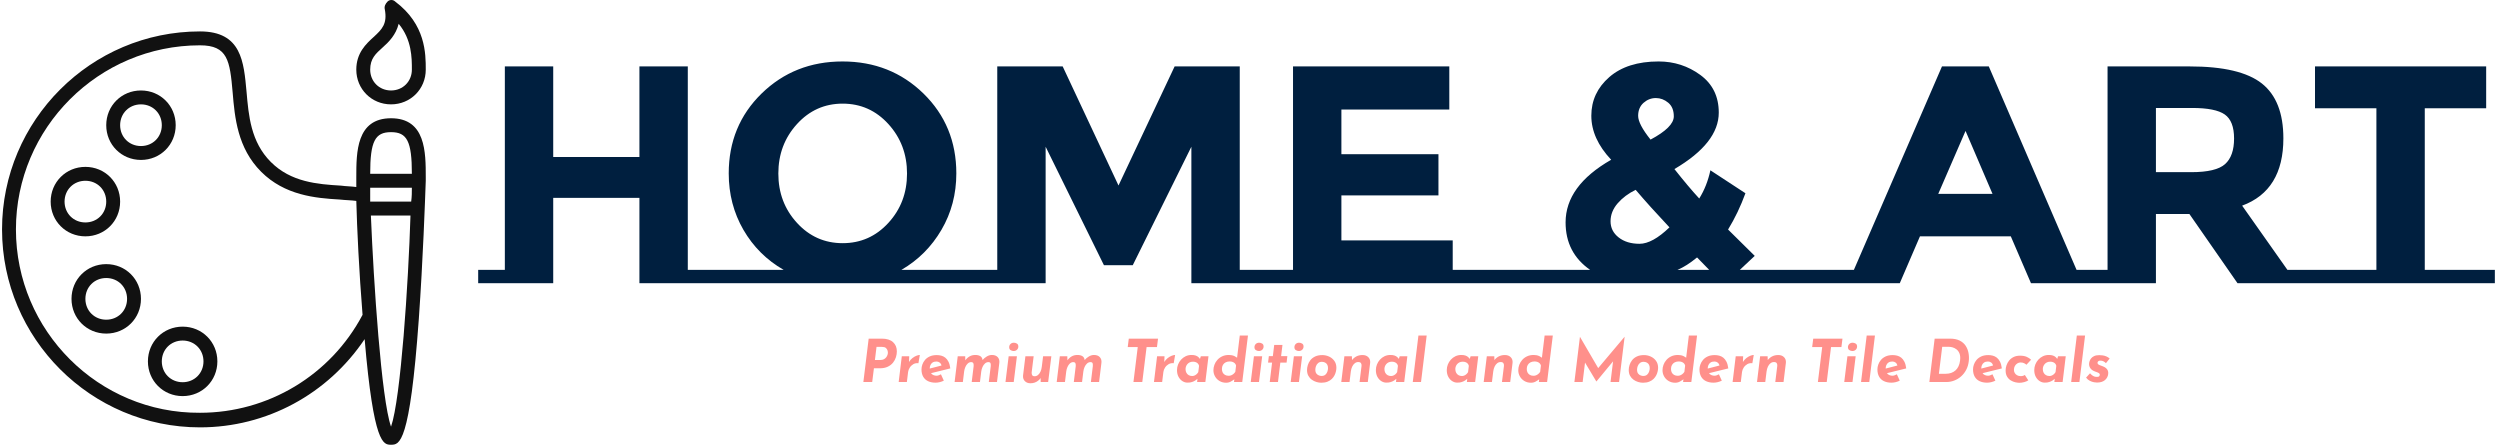 <svg xmlns="http://www.w3.org/2000/svg" version="1.1" xmlns:xlink="http://www.w3.org/1999/xlink" xmlns:svgjs="http://svgjs.dev/svgjs" width="2000" height="358" viewBox="0 0 2000 358"><g transform="matrix(1,0,0,1,-1.212,-1.107)"><svg viewBox="0 0 396 71" data-background-color="#ffffff" preserveAspectRatio="xMidYMid meet" height="358" width="2000" xmlns="http://www.w3.org/2000/svg" xmlns:xlink="http://www.w3.org/1999/xlink"><g id="tight-bounds" transform="matrix(1,0,0,1,0.24,0.219)"><svg viewBox="0 0 395.52 70.561" height="70.561" width="395.52"><g><svg viewBox="0 0 395.52 70.561" height="70.561" width="395.52"><g><svg viewBox="0 0 488.881 87.217" height="70.561" width="395.52"><g transform="matrix(1,0,0,1,93.361,12.054)"><svg viewBox="0 0 395.52 63.109" height="63.109" width="395.52"><g id="textblocktransform"><svg viewBox="0 0 395.52 63.109" height="63.109" width="395.52" id="textblock"><g><svg viewBox="0 0 395.52 43.48" height="43.48" width="395.52"><g transform="matrix(1,0,0,1,0,0)"><svg width="395.52" viewBox="0 -35.75 325.18 35.75" height="43.48" data-palette-color="#001f3f"><path d="M33.8-2.15L38.1-2.15 38.1 0 26 0 26-13.75 12.1-13.75 12.1 0 0 0 0-2.15 4.3-2.15 4.3-34.95 12.1-34.95 12.1-20.35 26-20.35 26-34.95 33.8-34.95 33.8-2.15ZM68.25-2.15L79.4-2.15 79.4 0 38.1 0 38.1-2.15 49.25-2.15Q45.15-4.5 42.77-8.6 40.4-12.7 40.4-17.7L40.4-17.7Q40.4-25.4 45.7-30.58 51-35.75 58.75-35.75 66.5-35.75 71.8-30.58 77.1-25.4 77.1-17.7L77.1-17.7Q77.1-12.7 74.7-8.6 72.3-4.5 68.25-2.15L68.25-2.15ZM69.15-17.68Q69.15-22.35 66.15-25.65 63.15-28.95 58.77-28.95 54.4-28.95 51.4-25.65 48.4-22.35 48.4-17.68 48.4-13 51.4-9.73 54.4-6.45 58.77-6.45 63.15-6.45 66.15-9.73 69.15-13 69.15-17.68ZM115 0L115-22 105.55-2.9 100.9-2.9 91.5-22 91.5 0 78.85 0 78.85-2.15 83.7-2.15 83.7-34.95 94.25-34.95 103.25-15.75 112.3-34.95 122.8-34.95 122.8-2.15 127.65-2.15 127.65 0 115 0ZM126.54-2.15L131.39-2.15 131.39-34.95 156.59-34.95 156.59-28 139.19-28 139.19-20.8 154.84-20.8 154.84-14.15 139.19-14.15 139.19-6.9 157.14-6.9 157.14-2.15 161.99-2.15 161.99 0 126.54 0 126.54-2.15ZM159.79-2.15L172.99-2.15 172.99 0 159.79 0 159.79-2.15ZM203.44-2.15L207.99-2.15 207.99 0 172.99 0 172.99-2.15 179.29-2.15Q175.34-4.9 175.34-9.8L175.34-9.8Q175.34-15.7 182.69-19.9L182.69-19.9Q179.49-23.3 179.49-27 179.49-30.7 182.39-33.23 185.29-35.75 190.34-35.75L190.34-35.75Q194.09-35.75 197.06-33.58 200.04-31.4 200.04-27.5L200.04-27.5Q200.04-22.6 192.89-18.4L192.89-18.4Q195.14-15.55 196.89-13.65L196.89-13.65Q198.14-15.65 198.69-18.2L198.69-18.2 204.34-14.5Q203.19-11.35 201.54-8.65L201.54-8.65 205.84-4.4 203.44-2.15ZM182.59-9.98Q182.59-8.4 183.89-7.38 185.19-6.35 187.26-6.35 189.34-6.35 192.09-9L192.09-9Q188.89-12.4 186.64-15.05L186.64-15.05Q184.89-14.2 183.74-12.88 182.59-11.55 182.59-9.98ZM189.89-29.85Q188.79-29.85 187.91-29.08 187.04-28.3 187.04-26.98 187.04-25.65 189.04-23.15L189.04-23.15Q192.79-25.15 192.79-26.9L192.79-26.9Q192.79-28.35 191.89-29.1 190.99-29.85 189.89-29.85ZM198.49-2.15L196.54-4.15Q194.84-2.75 193.39-2.15L193.39-2.15 198.49-2.15ZM207.99-2.15L221.19-2.15 221.19 0 207.99 0 207.99-2.15ZM257.73-2.15L263.53-2.15 263.53 0 250.38 0 247.13-7.55 232.48-7.55 229.23 0 216.08 0 216.08-2.15 221.83-2.15 236.03-34.95 243.58-34.95 257.73-2.15ZM244.18-14.4L239.83-24.55 235.43-14.4 244.18-14.4ZM257.88-2.15L262.73-2.15 262.73-34.95 275.98-34.95Q284.13-34.95 287.61-32.2 291.08-29.45 291.08-23.35L291.08-23.35Q291.08-14.95 284.43-12.5L284.43-12.5 291.73-2.15 296.43-2.15 296.43 0 283.68 0 275.93-11.15 270.53-11.15 270.53 0 257.88 0 257.88-2.15ZM276.23-17.9Q280.23-17.9 281.68-19.2 283.13-20.5 283.13-23.33 283.13-26.15 281.63-27.2 280.13-28.25 276.38-28.25L276.38-28.25 270.53-28.25 270.53-17.9 276.23-17.9ZM313.88-2.15L325.18-2.15 325.18 0 294.78 0 294.78-2.15 306.08-2.15 306.08-28.2 296.18-28.2 296.18-34.95 323.78-34.95 323.78-28.2 313.88-28.2 313.88-2.15Z" opacity="1" transform="matrix(1,0,0,1,0,0)" fill="#001f3f" class="wordmark-text-0" data-fill-palette-color="primary" id="text-0"></path></svg></g></svg></g><g transform="matrix(1,0,0,1,75.544,53.745)"><svg viewBox="0 0 244.431 9.364" height="9.364" width="244.431"><g transform="matrix(1,0,0,1,0,0)"><svg width="244.431" viewBox="3.25 -39.45 1057.1 40.5" height="9.364" data-palette-color="#ff908b"><path d="M7.75-36.8L18.9-36.8Q22.05-36.8 24.43-36.05 26.8-35.3 28.4-33.85 30-32.4 30.83-30.43 31.65-28.45 31.65-25.95L31.65-25.95Q31.65-23.55 30.88-21.05 30.1-18.55 28.4-16.43 26.7-14.3 23.93-12.98 21.15-11.65 17.15-11.65L17.15-11.65 12.2-11.65 10.75 0 3.25 0 7.75-36.8ZM13.05-18.7L17.7-18.7Q19.5-18.7 20.7-19.35 21.9-20 22.65-21 23.4-22 23.73-23.05 24.05-24.1 24.05-24.9L24.05-24.9Q24.05-25.75 23.7-26.9 23.35-28.05 22.3-28.93 21.25-29.8 19.1-29.8L19.1-29.8 14.4-29.8 13.05-18.7ZM35.85-21.85L42.15-21.85 41.95-17Q43.15-18.95 44.82-20.28 46.5-21.6 48.22-22.28 49.95-22.95 51.15-22.95L51.15-22.95 49.95-15.95Q47.55-16.25 45.65-15.15 43.75-14.05 42.6-12.25 41.45-10.45 41.2-8.55L41.2-8.55 40.15 0 33.2 0 35.85-21.85ZM65.25-5.35L65.25-5.35Q66.25-5.35 67.17-5.7 68.09-6.05 69.05-6.55L69.05-6.55 71.5-1.15Q69.84-0.35 68.02 0.1 66.2 0.55 64.5 0.55L64.5 0.55Q60.9 0.55 58.22-0.68 55.55-1.9 54.05-4.42 52.55-6.95 52.55-10.75L52.55-10.75Q52.55-12.7 53.27-14.8 54-16.9 55.52-18.73 57.05-20.55 59.52-21.7 62-22.85 65.5-22.85L65.5-22.85Q67.4-22.85 69.27-22.38 71.15-21.9 72.72-20.68 74.3-19.45 75.42-17.25 76.55-15.05 77-11.55L77-11.55 59.4-7.2 58.3-11.1 72-14.65 69.55-13.9Q69.15-15.6 67.97-16.5 66.8-17.4 65.25-17.4L65.25-17.4Q63.2-17.4 61.95-16.55 60.7-15.7 60.12-14.35 59.55-13 59.55-11.55L59.55-11.55Q59.55-9.05 60.47-7.7 61.4-6.35 62.72-5.85 64.05-5.35 65.25-5.35ZM83.29-21.85L89.64-21.85 89.74-17.6 89.64-18.3Q91.19-20.5 93.32-21.73 95.44-22.95 98.19-22.95L98.19-22.95Q100.84-22.95 102.47-21.93 104.09-20.9 104.34-18.6L104.34-18.6 104.24-18.55Q105.84-20.45 107.97-21.7 110.09-22.95 112.24-22.95L112.24-22.95Q115.49-22.95 117.19-21.13 118.89-19.3 118.59-16.4L118.59-16.4 116.59 0 109.64 0 111.29-13.5Q111.39-14.95 111.12-15.88 110.84-16.8 109.39-16.9L109.39-16.9Q107.69-16.9 106.39-15.73 105.09-14.55 104.29-12.73 103.49-10.9 103.24-8.95L103.24-8.95 102.14 0 95.14 0 96.79-13.5Q96.89-14.95 96.54-15.88 96.19-16.8 94.74-16.9L94.74-16.9Q93.09-16.9 91.82-15.73 90.54-14.55 89.77-12.75 88.99-10.95 88.74-9.05L88.74-9.05 87.64 0 80.64 0 83.29-21.85ZM123.79 0L126.49-21.85 133.49-21.85 130.79 0 123.79 0ZM126.94-29.55L126.94-29.55Q126.94-31.15 128.04-32.25 129.14-33.35 130.94-33.35L130.94-33.35Q132.19-33.35 133.44-32.63 134.69-31.9 134.69-30.1L134.69-30.1Q134.69-28.55 133.59-27.43 132.49-26.3 130.69-26.3L130.69-26.3Q129.44-26.3 128.19-27.03 126.94-27.75 126.94-29.55ZM144.94 1.05L144.94 1.05Q141.99 1.05 140.21-0.78 138.44-2.6 138.69-5.5L138.69-5.5 140.69-21.85 147.69-21.85 145.99-8.1Q145.94-6.65 146.46-5.78 146.99-4.9 148.54-4.9L148.54-4.9Q150.09-4.9 151.36-5.95 152.64-7 153.49-8.83 154.34-10.65 154.59-12.95L154.59-12.95 155.69-21.85 162.69-21.85 159.99 0 153.64 0 153.59-4.35 153.74-3.55Q152.84-2.2 151.51-1.15 150.19-0.1 148.54 0.48 146.89 1.05 144.94 1.05ZM169.88-21.85L176.24-21.85 176.34-17.6 176.24-18.3Q177.78-20.5 179.91-21.73 182.03-22.95 184.78-22.95L184.78-22.95Q187.44-22.95 189.06-21.93 190.69-20.9 190.94-18.6L190.94-18.6 190.84-18.55Q192.44-20.45 194.56-21.7 196.69-22.95 198.84-22.95L198.84-22.95Q202.09-22.95 203.78-21.13 205.49-19.3 205.19-16.4L205.19-16.4 203.19 0 196.24 0 197.88-13.5Q197.99-14.95 197.71-15.88 197.44-16.8 195.99-16.9L195.99-16.9Q194.28-16.9 192.99-15.73 191.69-14.55 190.88-12.73 190.09-10.9 189.84-8.95L189.84-8.95 188.74 0 181.74 0 183.38-13.5Q183.49-14.95 183.13-15.88 182.78-16.8 181.34-16.9L181.34-16.9Q179.69-16.9 178.41-15.73 177.13-14.55 176.36-12.75 175.59-10.95 175.34-9.05L175.34-9.05 174.24 0 167.24 0 169.88-21.85ZM227.48-29.65L228.38-36.8 253.18-36.8 252.28-29.65 243.48-29.65 239.83 0 232.33 0 235.98-29.65 227.48-29.65ZM252.38-21.85L258.68-21.85 258.48-17Q259.68-18.95 261.35-20.28 263.03-21.6 264.75-22.28 266.48-22.95 267.68-22.95L267.68-22.95 266.48-15.95Q264.08-16.25 262.18-15.15 260.28-14.05 259.13-12.25 257.98-10.45 257.73-8.55L257.73-8.55 256.68 0 249.73 0 252.38-21.85ZM278.18 0.5L278.18 0.5Q276.02 0.55 273.98-0.7 271.93-1.95 270.6-4.35 269.27-6.75 269.27-10.15L269.27-10.15Q269.27-12.6 270.18-14.88 271.07-17.15 272.73-18.98 274.38-20.8 276.63-21.88 278.88-22.95 281.57-22.95L281.57-22.95Q283.77-22.95 285.15-22.45 286.52-21.95 287.38-21.18 288.23-20.4 288.82-19.5L288.82-19.5 288.38-18.45 289.48-21.85 295.98-21.85 293.32 0 286.32 0 286.88-4.75 287.27-3.25Q287.18-3.25 286.57-2.68 285.98-2.1 284.85-1.35 283.73-0.6 282.05-0.03 280.38 0.55 278.18 0.5ZM282.13-5.1L282.13-5.1Q283.13-5.1 284.05-5.48 284.98-5.85 285.82-6.58 286.68-7.3 287.32-8.4L287.32-8.4 287.98-13.75Q287.73-14.85 287.02-15.63 286.32-16.4 285.27-16.82 284.23-17.25 282.88-17.25L282.88-17.25Q281.18-17.25 279.98-16.65 278.77-16.05 278-15.1 277.23-14.15 276.88-13.08 276.52-12 276.52-11L276.52-11Q276.52-9.2 277.23-7.88 277.93-6.55 279.2-5.83 280.48-5.1 282.13-5.1ZM310.92 0.6L310.92 0.6Q307.82 0.6 305.37-0.85 302.92-2.3 301.55-4.73 300.17-7.15 300.17-10L300.17-10Q300.17-12.3 301-14.58 301.82-16.85 303.5-18.75 305.17-20.65 307.62-21.8 310.07-22.95 313.27-22.95L313.27-22.95Q315.92-22.95 317.97-22 320.02-21.05 321.12-19.7L321.12-19.7 319.92-18.1 322.52-39.45 329.47-39.45 324.62 0 317.62 0 318.17-4.25 318.52-2.75Q316.67-1.35 314.9-0.38 313.12 0.6 310.92 0.6ZM313.12-5.3L313.12-5.3Q314.22-5.3 315.2-5.68 316.17-6.05 317.07-6.78 317.97-7.5 318.72-8.6L318.72-8.6 319.37-13.95Q319.12-15.05 318.37-15.83 317.62-16.6 316.5-17.03 315.37-17.45 313.97-17.45L313.97-17.45Q312.02-17.45 310.52-16.68 309.02-15.9 308.2-14.48 307.37-13.05 307.37-11.05L307.37-11.05Q307.37-9.3 308.07-8 308.77-6.7 310.07-6 311.37-5.3 313.12-5.3ZM331.82 0L334.52-21.85 341.52-21.85 338.82 0 331.82 0ZM334.97-29.55L334.97-29.55Q334.97-31.15 336.07-32.25 337.17-33.35 338.97-33.35L338.97-33.35Q340.22-33.35 341.47-32.63 342.72-31.9 342.72-30.1L342.72-30.1Q342.72-28.55 341.62-27.43 340.52-26.3 338.72-26.3L338.72-26.3Q337.47-26.3 336.22-27.03 334.97-27.75 334.97-29.55ZM350.57-21.95L351.72-31.45 358.72-31.45 357.57-21.95 362.87-21.95 362.22-16.5 356.92-16.5 354.92 0 347.92 0 349.92-16.5 346.52-16.5 347.17-21.95 350.57-21.95ZM365.71 0L368.41-21.85 375.41-21.85 372.71 0 365.71 0ZM368.86-29.55L368.86-29.55Q368.86-31.15 369.96-32.25 371.06-33.35 372.86-33.35L372.86-33.35Q374.11-33.35 375.36-32.63 376.61-31.9 376.61-30.1L376.61-30.1Q376.61-28.55 375.51-27.43 374.41-26.3 372.61-26.3L372.61-26.3Q371.36-26.3 370.11-27.03 368.86-27.75 368.86-29.55ZM391.61 0.6L391.61 0.6Q389.66 0.6 387.56-0.03 385.46-0.65 383.64-1.95 381.81-3.25 380.69-5.3 379.56-7.35 379.56-10.2L379.56-10.2Q379.56-12.2 380.24-14.4 380.91-16.6 382.41-18.53 383.91-20.45 386.41-21.65 388.91-22.85 392.51-22.85L392.51-22.85Q395.46-22.85 398.19-21.63 400.91-20.4 402.69-18 404.46-15.6 404.46-12.05L404.46-12.05Q404.46-10.8 404.11-9.13 403.76-7.45 402.91-5.75 402.06-4.05 400.61-2.63 399.16-1.2 396.94-0.3 394.71 0.6 391.61 0.6ZM391.81-5.15L391.81-5.15Q393.96-5.15 395.16-6.25 396.36-7.35 396.86-8.9 397.36-10.45 397.36-11.75L397.36-11.75Q397.36-13.5 396.79-14.58 396.21-15.65 395.36-16.2 394.51-16.75 393.66-16.95 392.81-17.15 392.26-17.15L392.26-17.15Q390.21-17.15 388.96-16.07 387.71-15 387.16-13.45 386.61-11.9 386.61-10.55L386.61-10.55Q386.61-8.3 387.54-7.15 388.46-6 389.69-5.58 390.91-5.15 391.81-5.15ZM411.26-21.85L417.61-21.85 417.76-17.5 417.51-18.3Q418.91-20.35 421.23-21.63 423.56-22.9 426.61-22.9L426.61-22.9Q429.71-22.9 431.53-21.08 433.36-19.25 433.11-16.35L433.11-16.35 431.11 0 424.11 0 425.81-13.75Q425.91-15.2 425.28-16.07 424.66-16.95 422.96-16.95L422.96-16.95Q421.36-16.95 420.03-15.9 418.71-14.85 417.86-13.05 417.01-11.25 416.71-8.9L416.71-8.9 415.61 0 408.61 0 411.26-21.85ZM446.86 0.5L446.86 0.5Q444.71 0.55 442.66-0.7 440.61-1.95 439.28-4.35 437.96-6.75 437.96-10.15L437.96-10.15Q437.96-12.6 438.86-14.88 439.76-17.15 441.41-18.98 443.06-20.8 445.31-21.88 447.56-22.95 450.26-22.95L450.26-22.95Q452.46-22.95 453.83-22.45 455.21-21.95 456.06-21.18 456.91-20.4 457.51-19.5L457.51-19.5 457.06-18.45 458.16-21.85 464.66-21.85 462.01 0 455.01 0 455.56-4.75 455.96-3.25Q455.86-3.25 455.26-2.68 454.66-2.1 453.53-1.35 452.41-0.6 450.73-0.03 449.06 0.55 446.86 0.5ZM450.81-5.1L450.81-5.1Q451.81-5.1 452.73-5.48 453.66-5.85 454.51-6.58 455.36-7.3 456.01-8.4L456.01-8.4 456.66-13.75Q456.41-14.85 455.71-15.63 455.01-16.4 453.96-16.82 452.91-17.25 451.56-17.25L451.56-17.25Q449.86-17.25 448.66-16.65 447.46-16.05 446.68-15.1 445.91-14.15 445.56-13.08 445.21-12 445.21-11L445.21-11Q445.21-9.2 445.91-7.88 446.61-6.55 447.88-5.83 449.16-5.1 450.81-5.1ZM469.25 0L474.05-39.45 481.05-39.45 476.25 0 469.25 0ZM507 0.5L507 0.5Q504.85 0.55 502.8-0.7 500.75-1.95 499.42-4.35 498.1-6.75 498.1-10.15L498.1-10.15Q498.1-12.6 499-14.88 499.9-17.15 501.55-18.98 503.2-20.8 505.45-21.88 507.7-22.95 510.4-22.95L510.4-22.95Q512.6-22.95 513.97-22.45 515.35-21.95 516.2-21.18 517.05-20.4 517.65-19.5L517.65-19.5 517.2-18.45 518.3-21.85 524.8-21.85 522.15 0 515.15 0 515.7-4.75 516.1-3.25Q516-3.25 515.4-2.68 514.8-2.1 513.67-1.35 512.55-0.6 510.87-0.03 509.2 0.55 507 0.5ZM510.95-5.1L510.95-5.1Q511.95-5.1 512.87-5.48 513.8-5.85 514.65-6.58 515.5-7.3 516.15-8.4L516.15-8.4 516.8-13.75Q516.55-14.85 515.85-15.63 515.15-16.4 514.1-16.82 513.05-17.25 511.7-17.25L511.7-17.25Q510-17.25 508.8-16.65 507.6-16.05 506.82-15.1 506.05-14.15 505.7-13.08 505.35-12 505.35-11L505.35-11Q505.35-9.2 506.05-7.88 506.75-6.55 508.02-5.83 509.3-5.1 510.95-5.1ZM532.05-21.85L538.4-21.85 538.55-17.5 538.3-18.3Q539.7-20.35 542.02-21.63 544.35-22.9 547.4-22.9L547.4-22.9Q550.5-22.9 552.32-21.08 554.15-19.25 553.9-16.35L553.9-16.35 551.9 0 544.9 0 546.6-13.75Q546.7-15.2 546.07-16.07 545.45-16.95 543.75-16.95L543.75-16.95Q542.15-16.95 540.82-15.9 539.5-14.85 538.65-13.05 537.8-11.25 537.5-8.9L537.5-8.9 536.4 0 529.4 0 532.05-21.85ZM569.49 0.6L569.49 0.6Q566.39 0.6 563.94-0.85 561.49-2.3 560.12-4.73 558.74-7.15 558.74-10L558.74-10Q558.74-12.3 559.57-14.58 560.39-16.85 562.07-18.75 563.74-20.65 566.19-21.8 568.64-22.95 571.84-22.95L571.84-22.95Q574.49-22.95 576.54-22 578.59-21.05 579.69-19.7L579.69-19.7 578.49-18.1 581.09-39.45 588.04-39.45 583.19 0 576.19 0 576.74-4.25 577.09-2.75Q575.24-1.35 573.47-0.38 571.69 0.6 569.49 0.6ZM571.69-5.3L571.69-5.3Q572.79-5.3 573.77-5.68 574.74-6.05 575.64-6.78 576.54-7.5 577.29-8.6L577.29-8.6 577.94-13.95Q577.69-15.05 576.94-15.83 576.19-16.6 575.07-17.03 573.94-17.45 572.54-17.45L572.54-17.45Q570.59-17.45 569.09-16.68 567.59-15.9 566.77-14.48 565.94-13.05 565.94-11.05L565.94-11.05Q565.94-9.3 566.64-8 567.34-6.7 568.64-6 569.94-5.3 571.69-5.3ZM615.99-21.65L613.34 0 606.34 0 611.04-38.3 611.09-38.3 627.99-9.3 624.99-10 648.84-38.3 648.94-38.3 644.24 0 636.99 0 639.69-21.95 639.69-18.2 625.04-0.5 624.94-0.5 614.34-18.2 615.99-21.65ZM664.49 0.6L664.49 0.6Q662.54 0.6 660.44-0.03 658.34-0.65 656.51-1.95 654.69-3.25 653.56-5.3 652.44-7.35 652.44-10.2L652.44-10.2Q652.44-12.2 653.11-14.4 653.79-16.6 655.29-18.53 656.79-20.45 659.29-21.65 661.79-22.85 665.39-22.85L665.39-22.85Q668.34-22.85 671.06-21.63 673.79-20.4 675.56-18 677.34-15.6 677.34-12.05L677.34-12.05Q677.34-10.8 676.99-9.13 676.64-7.45 675.79-5.75 674.94-4.05 673.49-2.63 672.04-1.2 669.81-0.3 667.59 0.6 664.49 0.6ZM664.69-5.15L664.69-5.15Q666.84-5.15 668.04-6.25 669.24-7.35 669.74-8.9 670.24-10.45 670.24-11.75L670.24-11.75Q670.24-13.5 669.66-14.58 669.09-15.65 668.24-16.2 667.39-16.75 666.54-16.95 665.69-17.15 665.14-17.15L665.14-17.15Q663.09-17.15 661.84-16.07 660.59-15 660.04-13.45 659.49-11.9 659.49-10.55L659.49-10.55Q659.49-8.3 660.41-7.15 661.34-6 662.56-5.58 663.79-5.15 664.69-5.15ZM691.83 0.6L691.83 0.6Q688.73 0.6 686.28-0.85 683.83-2.3 682.46-4.73 681.08-7.15 681.08-10L681.08-10Q681.08-12.3 681.91-14.58 682.73-16.85 684.41-18.75 686.08-20.65 688.53-21.8 690.98-22.95 694.18-22.95L694.18-22.95Q696.83-22.95 698.88-22 700.93-21.05 702.03-19.7L702.03-19.7 700.83-18.1 703.43-39.45 710.38-39.45 705.53 0 698.53 0 699.08-4.25 699.43-2.75Q697.58-1.35 695.81-0.38 694.03 0.6 691.83 0.6ZM694.03-5.3L694.03-5.3Q695.13-5.3 696.11-5.68 697.08-6.05 697.98-6.78 698.88-7.5 699.63-8.6L699.63-8.6 700.28-13.95Q700.03-15.05 699.28-15.83 698.53-16.6 697.41-17.03 696.28-17.45 694.88-17.45L694.88-17.45Q692.93-17.45 691.43-16.68 689.93-15.9 689.11-14.48 688.28-13.05 688.28-11.05L688.28-11.05Q688.28-9.3 688.98-8 689.68-6.7 690.98-6 692.28-5.3 694.03-5.3ZM725.13-5.35L725.13-5.35Q726.13-5.35 727.06-5.7 727.98-6.05 728.93-6.55L728.93-6.55 731.38-1.15Q729.73-0.35 727.91 0.1 726.08 0.55 724.38 0.55L724.38 0.55Q720.78 0.55 718.11-0.68 715.43-1.9 713.93-4.42 712.43-6.95 712.43-10.75L712.43-10.75Q712.43-12.7 713.16-14.8 713.88-16.9 715.41-18.73 716.93-20.55 719.41-21.7 721.88-22.85 725.38-22.85L725.38-22.85Q727.28-22.85 729.16-22.38 731.03-21.9 732.61-20.68 734.18-19.45 735.31-17.25 736.43-15.05 736.88-11.55L736.88-11.55 719.28-7.2 718.18-11.1 731.88-14.65 729.43-13.9Q729.03-15.6 727.86-16.5 726.68-17.4 725.13-17.4L725.13-17.4Q723.08-17.4 721.83-16.55 720.58-15.7 720.01-14.35 719.43-13 719.43-11.55L719.43-11.55Q719.43-9.05 720.36-7.7 721.28-6.35 722.61-5.85 723.93-5.35 725.13-5.35ZM743.18-21.85L749.48-21.85 749.28-17Q750.48-18.95 752.15-20.28 753.83-21.6 755.55-22.28 757.28-22.95 758.48-22.95L758.48-22.95 757.28-15.95Q754.88-16.25 752.98-15.15 751.08-14.05 749.93-12.25 748.78-10.45 748.53-8.55L748.53-8.55 747.48 0 740.53 0 743.18-21.85ZM763.88-21.85L770.23-21.85 770.38-17.5 770.13-18.3Q771.53-20.35 773.85-21.63 776.18-22.9 779.23-22.9L779.23-22.9Q782.33-22.9 784.15-21.08 785.98-19.25 785.73-16.35L785.73-16.35 783.73 0 776.73 0 778.43-13.75Q778.53-15.2 777.9-16.07 777.28-16.95 775.58-16.95L775.58-16.95Q773.98-16.95 772.65-15.9 771.33-14.85 770.48-13.05 769.63-11.25 769.33-8.9L769.33-8.9 768.23 0 761.23 0 763.88-21.85ZM808.02-29.65L808.92-36.8 833.72-36.8 832.82-29.65 824.02-29.65 820.37 0 812.87 0 816.52-29.65 808.02-29.65ZM835.22 0L837.92-21.85 844.92-21.85 842.22 0 835.22 0ZM838.37-29.55L838.37-29.55Q838.37-31.15 839.47-32.25 840.57-33.35 842.37-33.35L842.37-33.35Q843.62-33.35 844.87-32.63 846.12-31.9 846.12-30.1L846.12-30.1Q846.12-28.55 845.02-27.43 843.92-26.3 842.12-26.3L842.12-26.3Q840.87-26.3 839.62-27.03 838.37-27.75 838.37-29.55ZM849.47 0L854.27-39.45 861.27-39.45 856.47 0 849.47 0ZM876.06-5.35L876.06-5.35Q877.06-5.35 877.99-5.7 878.91-6.05 879.86-6.55L879.86-6.55 882.31-1.15Q880.66-0.35 878.84 0.1 877.01 0.55 875.31 0.55L875.31 0.55Q871.71 0.55 869.04-0.68 866.36-1.9 864.86-4.42 863.36-6.95 863.36-10.75L863.36-10.75Q863.36-12.7 864.09-14.8 864.81-16.9 866.34-18.73 867.86-20.55 870.34-21.7 872.81-22.85 876.31-22.85L876.31-22.85Q878.21-22.85 880.09-22.38 881.96-21.9 883.54-20.68 885.11-19.45 886.24-17.25 887.36-15.05 887.81-11.55L887.81-11.55 870.21-7.2 869.11-11.1 882.81-14.65 880.36-13.9Q879.96-15.6 878.79-16.5 877.61-17.4 876.06-17.4L876.06-17.4Q874.01-17.4 872.76-16.55 871.51-15.7 870.94-14.35 870.36-13 870.36-11.55L870.36-11.55Q870.36-9.05 871.29-7.7 872.21-6.35 873.54-5.85 874.86-5.35 876.06-5.35ZM921.81 0L907.41 0 911.91-36.8 924.91-36.8Q929.86-36.8 933.13-35.15 936.41-33.5 938.21-30.75 940.01-28 940.63-24.6 941.26-21.2 940.86-17.75L940.86-17.75Q940.41-13.65 938.68-10.38 936.96-7.1 934.33-4.78 931.71-2.45 928.48-1.23 925.26 0 921.81 0L921.81 0ZM918.31-29.85L915.51-7 921.41-7Q923.86-7 925.93-7.73 928.01-8.45 929.58-9.85 931.16-11.25 932.16-13.38 933.16-15.5 933.46-18.25L933.46-18.25Q933.91-21.85 933.01-24.13 932.11-26.4 930.51-27.65 928.91-28.9 927.18-29.38 925.46-29.85 924.21-29.85L924.21-29.85 918.31-29.85ZM957.16-5.35L957.16-5.35Q958.16-5.35 959.08-5.7 960.01-6.05 960.96-6.55L960.96-6.55 963.41-1.15Q961.76-0.35 959.93 0.1 958.11 0.55 956.41 0.55L956.41 0.55Q952.81 0.55 950.13-0.68 947.46-1.9 945.96-4.42 944.46-6.95 944.46-10.75L944.46-10.75Q944.46-12.7 945.18-14.8 945.91-16.9 947.43-18.73 948.96-20.55 951.43-21.7 953.91-22.85 957.41-22.85L957.41-22.85Q959.31-22.85 961.18-22.38 963.06-21.9 964.63-20.68 966.21-19.45 967.33-17.25 968.46-15.05 968.91-11.55L968.91-11.55 951.31-7.2 950.21-11.1 963.91-14.65 961.46-13.9Q961.06-15.6 959.88-16.5 958.71-17.4 957.16-17.4L957.16-17.4Q955.11-17.4 953.86-16.55 952.61-15.7 952.03-14.35 951.46-13 951.46-11.55L951.46-11.55Q951.46-9.05 952.38-7.7 953.31-6.35 954.63-5.85 955.96-5.35 957.16-5.35ZM988.4-6L991.35-1.4Q989.85-0.45 987.78 0.1 985.7 0.65 983.7 0.65L983.7 0.65Q982.35 0.65 980.4 0.23 978.45-0.2 976.55-1.33 974.65-2.45 973.38-4.53 972.1-6.6 972.1-9.85L972.1-9.85Q972.1-12 972.85-14.2 973.6-16.4 975.1-18.25 976.6-20.1 978.9-21.23 981.2-22.35 984.35-22.35L984.35-22.35Q987.7-22.35 989.98-21.35 992.25-20.35 993.7-18.9L993.7-18.9 989.75-14.65Q989.1-15.3 987.85-15.95 986.6-16.6 984.8-16.6L984.8-16.6Q983.35-16.6 982.05-15.8 980.75-15 979.95-13.6 979.15-12.2 979.15-10.35L979.15-10.35Q979.15-8.85 979.85-7.65 980.55-6.45 981.85-5.73 983.15-5 984.95-5L984.95-5Q985.95-5 986.83-5.25 987.7-5.5 988.4-6L988.4-6ZM1005.3 0.5L1005.3 0.5Q1003.15 0.55 1001.1-0.7 999.05-1.95 997.73-4.35 996.4-6.75 996.4-10.15L996.4-10.15Q996.4-12.6 997.3-14.88 998.2-17.15 999.85-18.98 1001.5-20.8 1003.75-21.88 1006-22.95 1008.7-22.95L1008.7-22.95Q1010.9-22.95 1012.28-22.45 1013.65-21.95 1014.5-21.18 1015.35-20.4 1015.95-19.5L1015.95-19.5 1015.5-18.45 1016.6-21.85 1023.1-21.85 1020.45 0 1013.45 0 1014-4.75 1014.4-3.25Q1014.3-3.25 1013.7-2.68 1013.1-2.1 1011.98-1.35 1010.85-0.6 1009.18-0.03 1007.5 0.55 1005.3 0.5ZM1009.25-5.1L1009.25-5.1Q1010.25-5.1 1011.18-5.48 1012.1-5.85 1012.95-6.58 1013.8-7.3 1014.45-8.4L1014.45-8.4 1015.1-13.75Q1014.85-14.85 1014.15-15.63 1013.45-16.4 1012.4-16.82 1011.35-17.25 1010-17.25L1010-17.25Q1008.3-17.25 1007.1-16.65 1005.9-16.05 1005.13-15.1 1004.35-14.15 1004-13.08 1003.65-12 1003.65-11L1003.65-11Q1003.65-9.2 1004.35-7.88 1005.05-6.55 1006.33-5.83 1007.6-5.1 1009.25-5.1ZM1027.7 0L1032.5-39.45 1039.5-39.45 1034.7 0 1027.7 0ZM1049.6 0.45L1049.6 0.45Q1048.7 0.45 1047.05 0.18 1045.4-0.1 1043.57-1 1041.75-1.9 1040.35-3.75L1040.35-3.75 1043.7-7.4Q1045.05-5.9 1046.15-5.25 1047.25-4.6 1048.12-4.48 1049-4.35 1049.55-4.35L1049.55-4.35Q1051.1-4.35 1051.55-5 1052-5.65 1052-6.2L1052-6.2Q1052-6.95 1051.37-7.43 1050.75-7.9 1049.77-8.25 1048.8-8.6 1047.75-9L1047.75-9Q1045.15-10 1044.02-11.65 1042.9-13.3 1042.9-15.25L1042.9-15.25Q1042.9-16.25 1043.27-17.53 1043.65-18.8 1044.57-20 1045.5-21.2 1047.17-22 1048.85-22.8 1051.5-22.8L1051.5-22.8Q1053-22.8 1054.52-22.58 1056.05-22.35 1057.52-21.73 1059-21.1 1060.35-19.95L1060.35-19.95 1057.2-16Q1056.15-17.05 1055.02-17.6 1053.9-18.15 1052.6-18.15L1052.6-18.15Q1051.65-18.15 1051.1-17.88 1050.55-17.6 1050.3-17.15 1050.05-16.7 1050.05-16.2L1050.05-16.2Q1050.05-15.4 1050.8-14.9 1051.55-14.4 1052.62-14.05 1053.7-13.7 1054.75-13.25L1054.75-13.25Q1056.25-12.65 1057.3-11.75 1058.35-10.85 1058.82-9.63 1059.3-8.4 1059.1-6.75L1059.1-6.75Q1058.95-5.3 1058.25-3.98 1057.55-2.65 1056.37-1.65 1055.2-0.65 1053.5-0.1 1051.8 0.45 1049.6 0.45Z" opacity="1" transform="matrix(1,0,0,1,0,0)" fill="#ff908b" class="slogan-text-1" data-fill-palette-color="secondary" id="text-1"></path></svg></g></svg></g></svg></g></svg></g><g><svg viewBox="0 0 83.096 87.217" height="87.217" width="83.096"><g><svg xmlns="http://www.w3.org/2000/svg" xmlns:xlink="http://www.w3.org/1999/xlink" version="1.1" x="0" y="0" viewBox="18 17.975 61 64.025" style="enable-background:new 0 0 100 100;" xml:space="preserve" height="87.217" width="83.096" class="icon-icon-0" data-fill-palette-color="accent" id="icon-0"><path d="M46.5 79.5c9.6 0 18.4-4.8 23.7-12.7C71.5 82 72.9 82 74 82c1.2 0 2.7 0 4-18.1 0.6-8.5 0.9-17.1 1-19.9 0 0 0 0 0 0 0 0 0 0 0 0 0-0.2 0-0.4 0-0.5 0-3.6 0-8.5-5-8.5s-5 4.9-5 8.5c0 0.1 0 0.3 0 0.5 0 0 0 0 0 0 0 0 0 0 0 0 0 0.3 0 0.6 0 0.9-0.7-0.1-1.5-0.1-2.2-0.2-3.4-0.2-7.2-0.5-10.1-3.4-2.9-2.9-3.2-6.7-3.5-10.1-0.4-4.3-0.7-8.7-6.7-8.7C30.8 22.5 18 35.3 18 51S30.8 79.5 46.5 79.5zM74 79.4c-1.4-4-2.5-20.7-2.9-30.4h5.7C76.5 58.7 75.4 75.4 74 79.4zM76.9 47h-5.9c0-0.7 0-1.4 0-2h6C77 45.6 77 46.3 76.9 47zM74 37c2.3 0 3 1.3 3 6h-6C71 38.3 71.7 37 74 37zM46.5 24.5c4 0 4.3 2.2 4.7 6.8 0.3 3.6 0.7 8 4.1 11.4 3.4 3.4 7.8 3.8 11.3 4 0.9 0.1 1.7 0.1 2.4 0.2 0.1 3.9 0.4 10.2 0.9 16.4-4.6 8.7-13.6 14.1-23.4 14.1C31.9 77.5 20 65.6 20 51S31.9 24.5 46.5 24.5z" fill="#111111" data-fill-palette-color="accent"></path><path d="M38 41c2.8 0 5-2.2 5-5s-2.2-5-5-5-5 2.2-5 5S35.2 41 38 41zM38 33c1.7 0 3 1.3 3 3s-1.3 3-3 3-3-1.3-3-3S36.3 33 38 33z" fill="#111111" data-fill-palette-color="accent"></path><path d="M35 47c0-2.8-2.2-5-5-5s-5 2.2-5 5 2.2 5 5 5S35 49.8 35 47zM27 47c0-1.7 1.3-3 3-3s3 1.3 3 3-1.3 3-3 3S27 48.7 27 47z" fill="#111111" data-fill-palette-color="accent"></path><path d="M33 56c-2.8 0-5 2.2-5 5s2.2 5 5 5 5-2.2 5-5S35.8 56 33 56zM33 64c-1.7 0-3-1.3-3-3s1.3-3 3-3 3 1.3 3 3S34.7 64 33 64z" fill="#111111" data-fill-palette-color="accent"></path><path d="M39 70c0 2.8 2.2 5 5 5s5-2.2 5-5-2.2-5-5-5S39 67.2 39 70zM44 67c1.7 0 3 1.3 3 3s-1.3 3-3 3-3-1.3-3-3S42.3 67 44 67z" fill="#111111" data-fill-palette-color="accent"></path><path d="M71.5 23.3c-1.1 1-2.5 2.3-2.5 4.7 0 2.8 2.2 5 5 5s5-2.2 5-5c0-2.3 0-6.5-4.4-9.8-0.3-0.3-0.8-0.3-1.1 0s-0.5 0.7-0.4 1.1C73.5 21.4 72.7 22.2 71.5 23.3zM72.8 24.8c0.9-0.8 1.9-1.8 2.3-3.4C77 23.7 77 26.3 77 28c0 1.7-1.3 3-3 3s-3-1.3-3-3C71 26.4 71.8 25.7 72.8 24.8z" fill="#111111" data-fill-palette-color="accent"></path></svg></g></svg></g></svg></g></svg></g><defs></defs></svg><rect width="395.52" height="70.561" fill="none" stroke="none" visibility="hidden"></rect></g></svg></g></svg>
